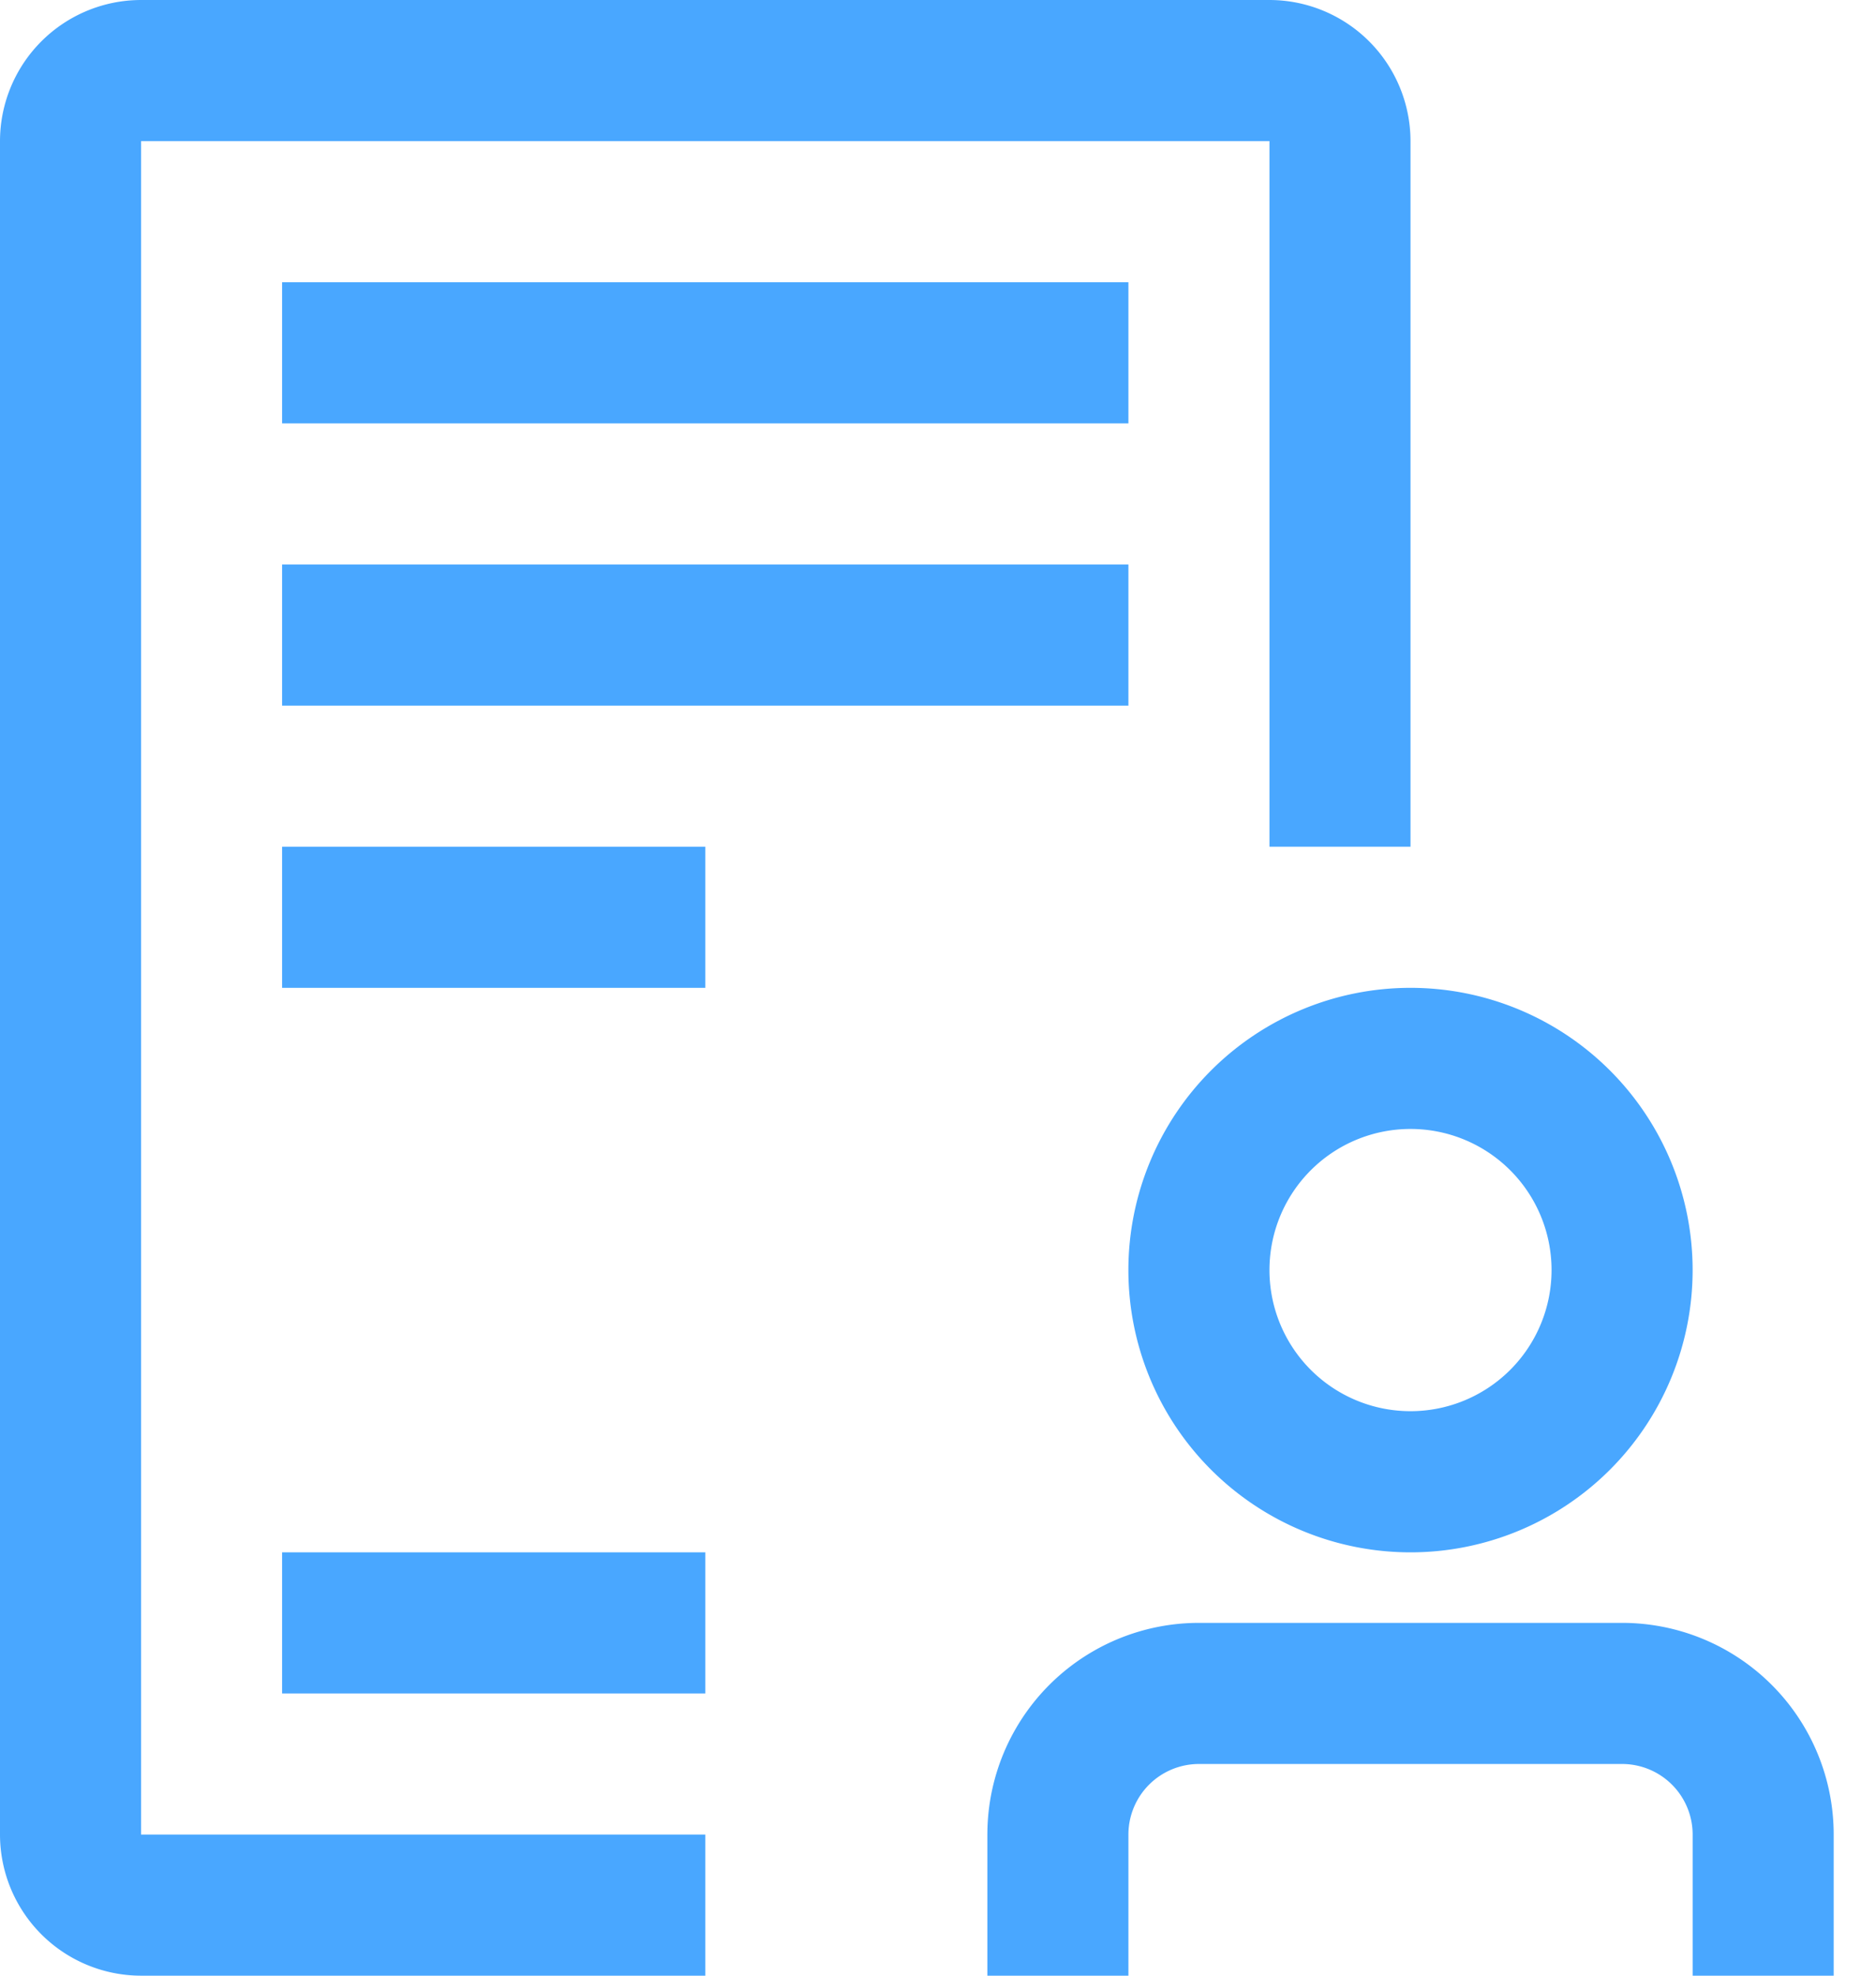 <svg width="38" height="40" fill="none" xmlns="http://www.w3.org/2000/svg"><path d="M5.714 17.143h8.572V20H5.714v-2.857zm0-11.429h17.143v2.857H5.714V5.714zm0 5.715h17.143v2.857H5.714v-2.857zm0 20h8.572v2.857H5.714v-2.857zm27.143 1.428h-8.571A4.286 4.286 0 0020 37.143V40h2.857v-2.857a1.429 1.429 0 011.429-1.429h8.571a1.429 1.429 0 011.429 1.429V40h2.857v-2.857a4.286 4.286 0 00-4.286-4.286zm-4.286-1.428a5.714 5.714 0 100-11.429 5.714 5.714 0 000 11.429zm0-8.572a2.857 2.857 0 110 5.714 2.857 2.857 0 010-5.714z" fill="#49A7FF"/><path d="M14.286 40H2.857A2.86 2.86 0 010 37.143V2.857A2.86 2.86 0 012.857 0h22.857a2.86 2.86 0 012.857 2.857v14.286h-2.857V2.857H2.857v34.286h11.429V40z" fill="#49A7FF"/></svg>